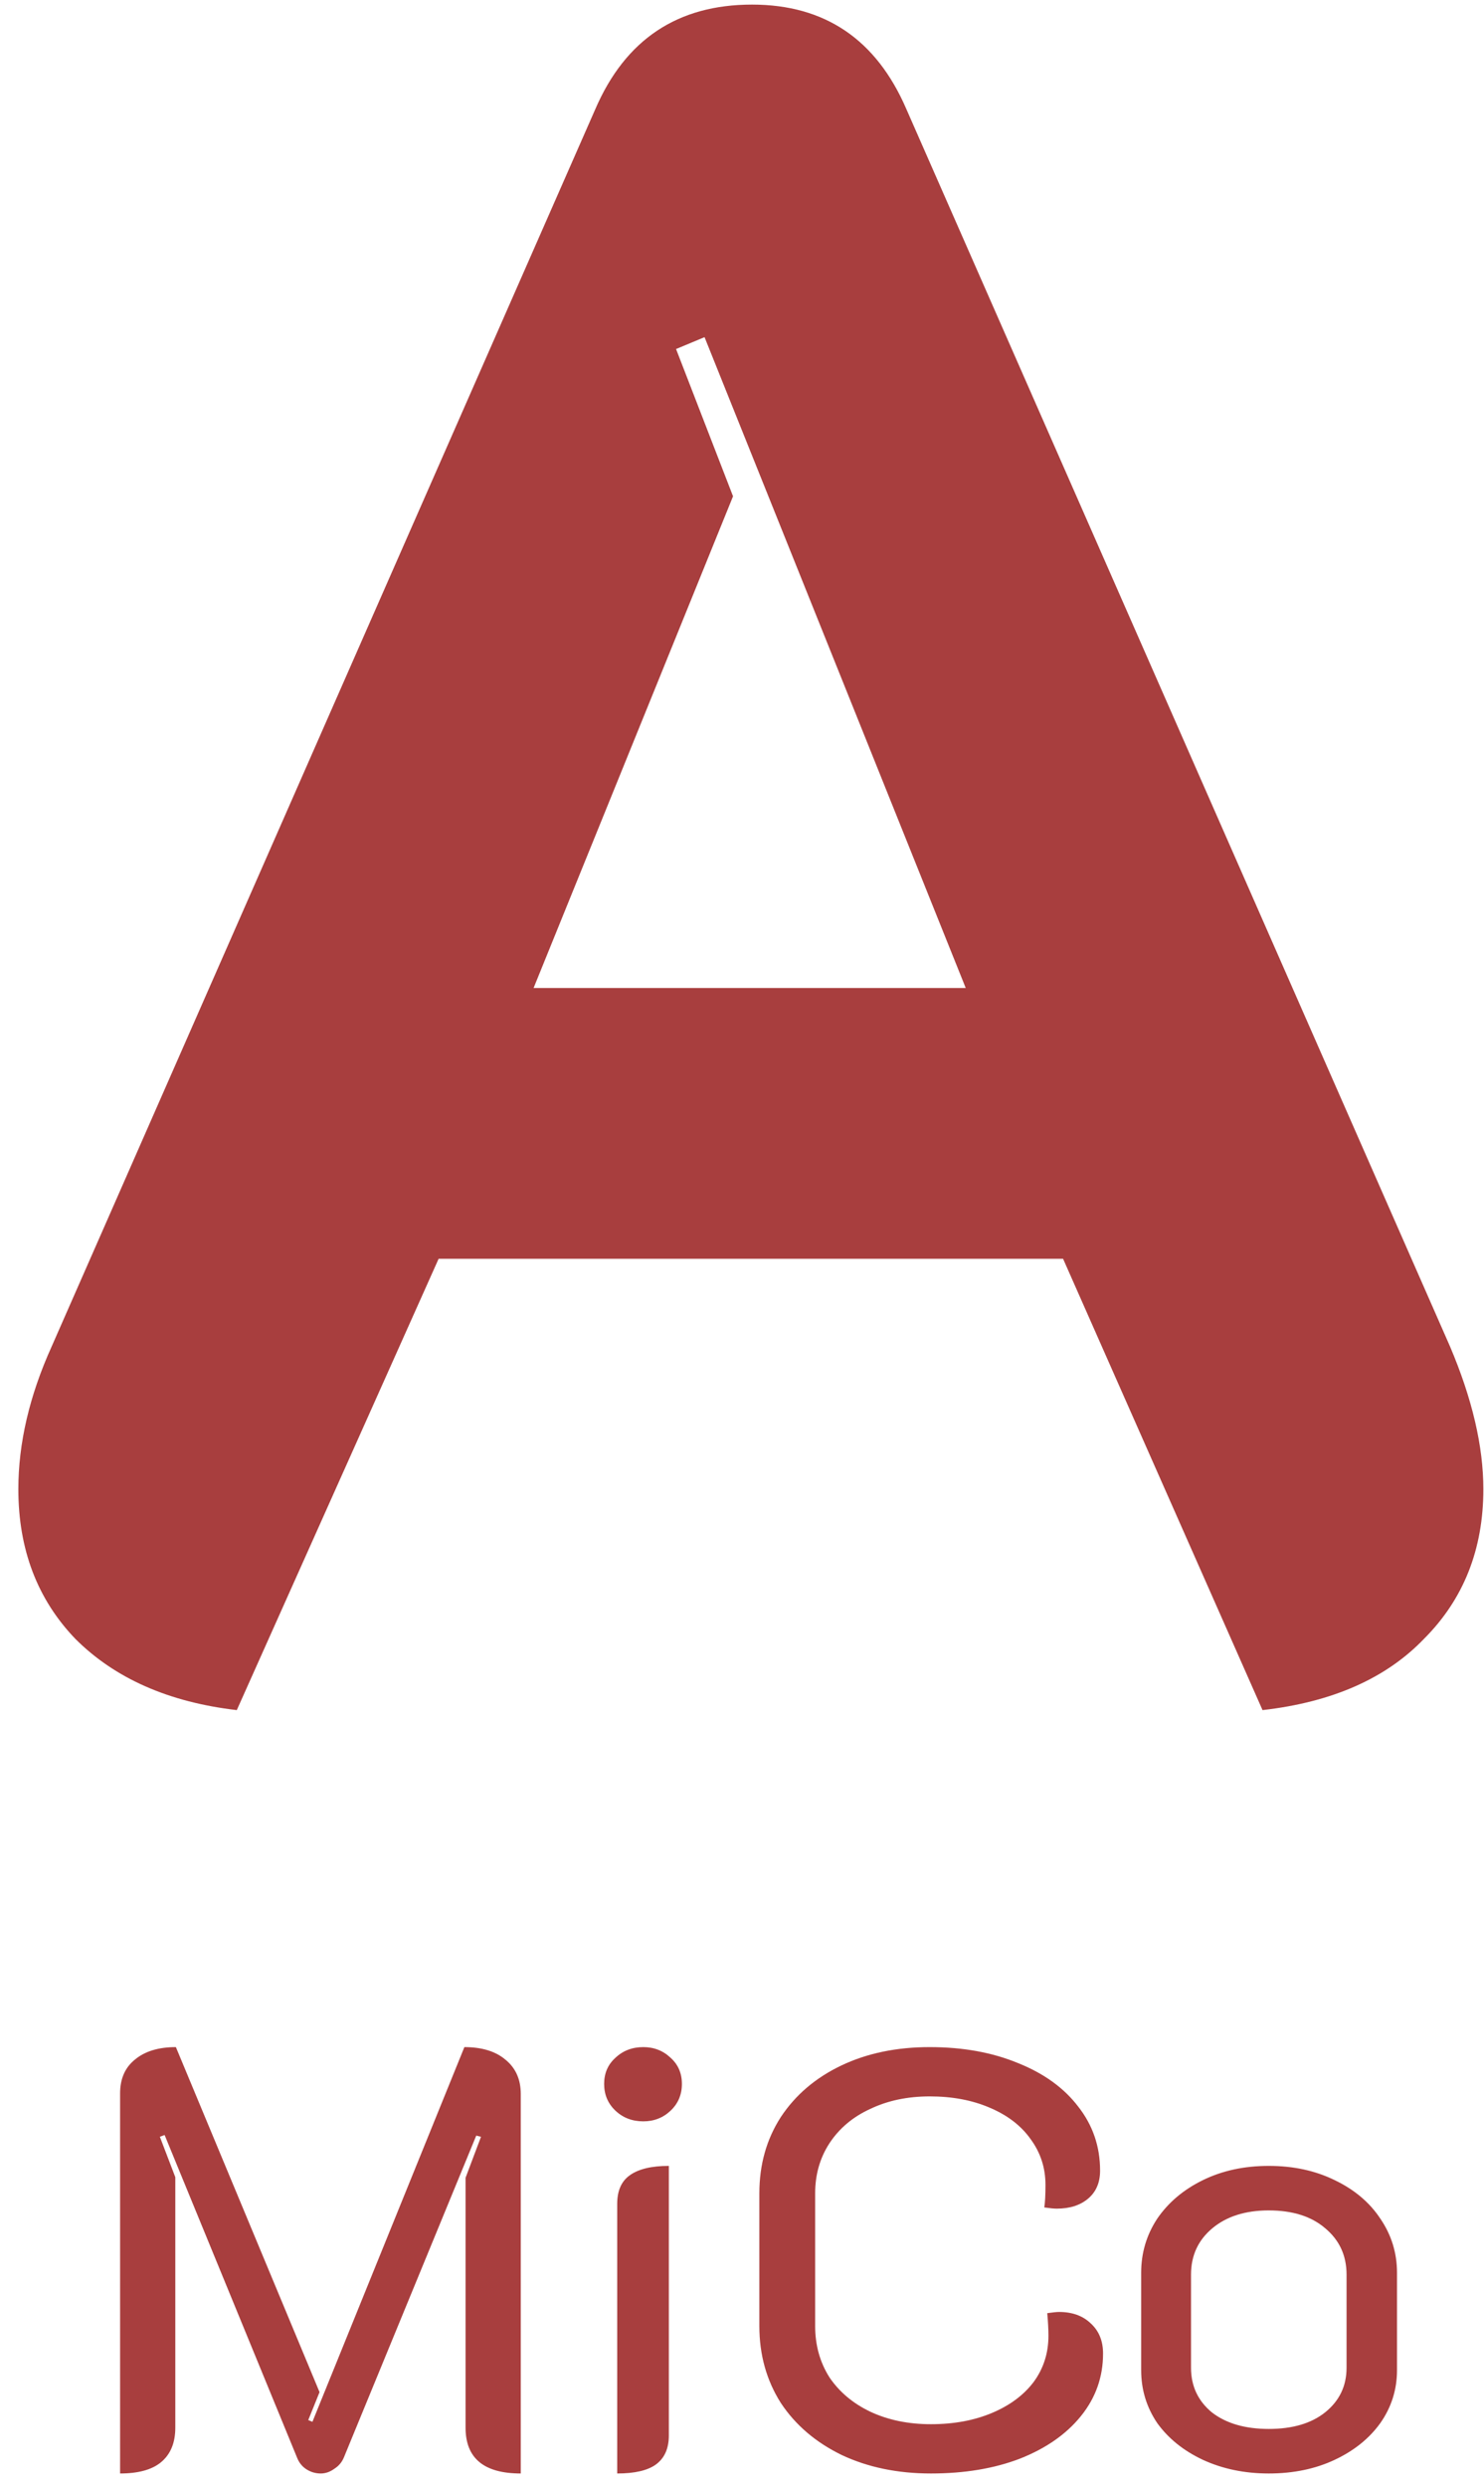 <svg width="80" height="134" viewBox="0 0 80 134" fill="none" xmlns="http://www.w3.org/2000/svg">
<path d="M12.765 92.152C9.096 91.725 6.194 90.445 4.061 88.312C2.013 86.179 0.989 83.491 0.989 80.248C0.989 77.773 1.586 75.213 2.781 72.568L32.093 5.88C33.714 2.125 36.53 0.248 40.541 0.248C44.466 0.248 47.24 2.125 48.861 5.88L78.173 72.568C79.368 75.384 79.965 77.944 79.965 80.248C79.965 83.491 78.898 86.179 76.765 88.312C74.717 90.445 71.816 91.725 68.061 92.152L57.309 67.832H23.645L12.765 92.152ZM52.061 53.24L37.981 18.168L36.445 18.808L39.517 26.744L28.765 53.24H52.061ZM6.474 112.808C6.474 112.019 6.741 111.411 7.274 110.984C7.808 110.536 8.544 110.312 9.482 110.312L17.226 128.904L16.618 130.408L16.842 130.504L25.034 110.312C25.973 110.312 26.709 110.536 27.242 110.984C27.797 111.432 28.074 112.051 28.074 112.84V133.288C26.09 133.288 25.098 132.467 25.098 130.824V117.352L25.93 115.144L25.674 115.08L18.538 132.424C18.432 132.68 18.261 132.883 18.026 133.032C17.792 133.203 17.546 133.288 17.29 133.288C17.013 133.288 16.757 133.213 16.522 133.064C16.288 132.915 16.117 132.701 16.01 132.424L8.874 115.048L8.618 115.144L9.45 117.32V130.824C9.45 131.635 9.194 132.253 8.682 132.68C8.192 133.085 7.456 133.288 6.474 133.288V112.808ZM34.68 114.312C34.083 114.312 33.581 114.12 33.176 113.736C32.771 113.352 32.568 112.872 32.568 112.296C32.568 111.72 32.771 111.251 33.176 110.888C33.581 110.504 34.083 110.312 34.68 110.312C35.256 110.312 35.747 110.504 36.152 110.888C36.557 111.251 36.76 111.72 36.76 112.296C36.76 112.872 36.557 113.352 36.152 113.736C35.747 114.12 35.256 114.312 34.68 114.312ZM33.272 118.76C33.272 118.056 33.496 117.544 33.944 117.224C34.413 116.883 35.117 116.712 36.056 116.712V131.24C36.056 131.944 35.822 132.467 35.352 132.808C34.904 133.128 34.211 133.288 33.272 133.288V118.76ZM50.184 133.288C48.392 133.288 46.792 132.957 45.384 132.296C43.976 131.613 42.877 130.675 42.088 129.48C41.32 128.264 40.936 126.888 40.936 125.352V118.184C40.936 116.648 41.32 115.283 42.088 114.088C42.877 112.893 43.965 111.965 45.352 111.304C46.738 110.643 48.328 110.312 50.12 110.312C51.912 110.312 53.501 110.6 54.888 111.176C56.274 111.731 57.352 112.509 58.12 113.512C58.909 114.515 59.304 115.667 59.304 116.968C59.304 117.608 59.09 118.109 58.664 118.472C58.237 118.835 57.672 119.016 56.968 119.016C56.818 119.016 56.594 118.995 56.296 118.952C56.338 118.696 56.36 118.291 56.36 117.736C56.36 116.819 56.093 115.997 55.56 115.272C55.048 114.547 54.312 113.981 53.352 113.576C52.413 113.171 51.336 112.968 50.12 112.968C48.925 112.968 47.858 113.192 46.92 113.64C45.981 114.067 45.245 114.685 44.712 115.496C44.2 116.285 43.944 117.181 43.944 118.184V125.352C43.944 126.376 44.2 127.293 44.712 128.104C45.245 128.893 45.981 129.512 46.92 129.96C47.88 130.408 48.968 130.632 50.184 130.632C51.421 130.632 52.52 130.429 53.48 130.024C54.44 129.619 55.186 129.064 55.72 128.36C56.253 127.635 56.52 126.803 56.52 125.864C56.52 125.523 56.498 125.117 56.456 124.648C56.754 124.605 56.968 124.584 57.096 124.584C57.8 124.584 58.365 124.787 58.792 125.192C59.24 125.597 59.464 126.141 59.464 126.824C59.464 128.083 59.069 129.203 58.28 130.184C57.49 131.165 56.392 131.933 54.984 132.488C53.597 133.021 51.997 133.288 50.184 133.288ZM68.398 133.288C67.097 133.288 65.913 133.043 64.846 132.552C63.801 132.061 62.98 131.4 62.382 130.568C61.806 129.715 61.518 128.765 61.518 127.72V122.472C61.518 121.405 61.806 120.435 62.382 119.56C62.98 118.685 63.801 117.992 64.846 117.48C65.891 116.968 67.076 116.712 68.398 116.712C69.721 116.712 70.905 116.968 71.95 117.48C73.017 117.992 73.838 118.685 74.414 119.56C75.011 120.435 75.31 121.405 75.31 122.472V127.72C75.31 128.765 75.011 129.715 74.414 130.568C73.817 131.4 72.996 132.061 71.95 132.552C70.905 133.043 69.721 133.288 68.398 133.288ZM68.398 130.888C69.678 130.888 70.692 130.589 71.438 129.992C72.206 129.373 72.59 128.573 72.59 127.592V122.568C72.59 121.544 72.206 120.712 71.438 120.072C70.692 119.432 69.678 119.112 68.398 119.112C67.139 119.112 66.126 119.432 65.358 120.072C64.59 120.712 64.206 121.544 64.206 122.568V127.592C64.206 128.573 64.579 129.373 65.326 129.992C66.094 130.589 67.118 130.888 68.398 130.888Z" fill="#A83E3E"/>
</svg>
